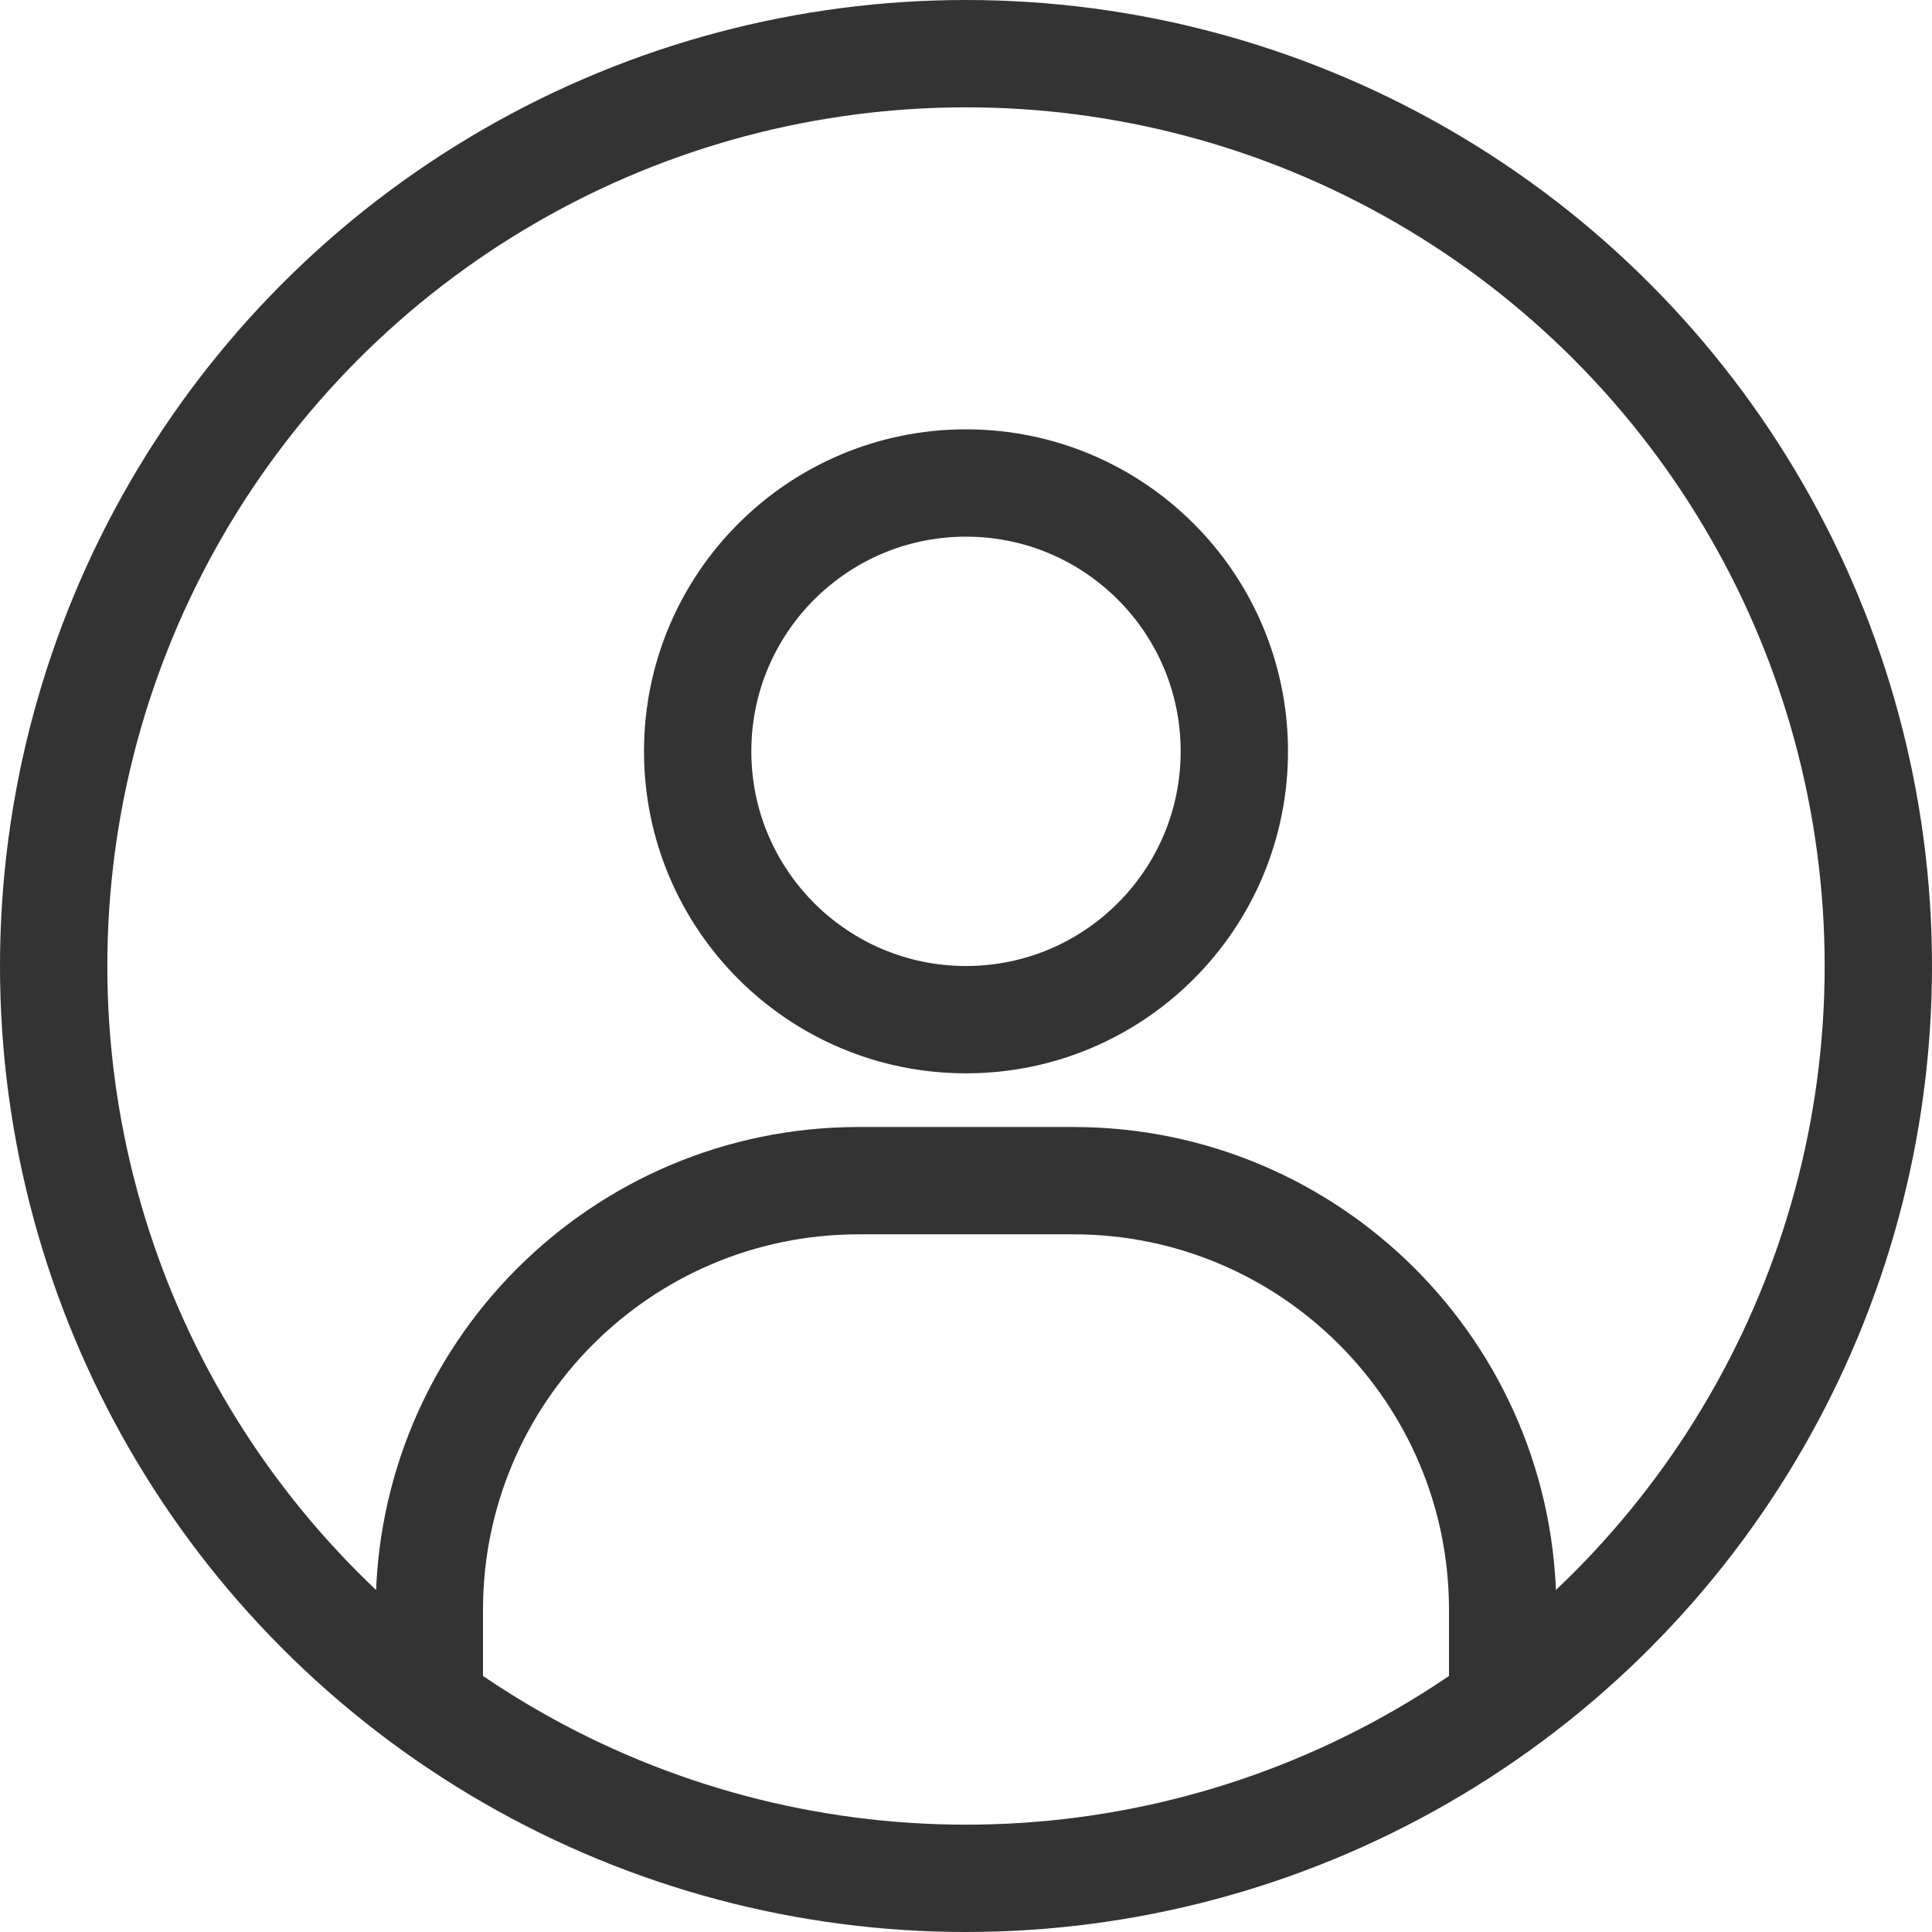 <svg width="18" height="18" viewBox="0 0 18 18" fill="none" xmlns="http://www.w3.org/2000/svg">
<g id="Group 14">
<circle id="Ellipse 4" cx="9" cy="9" r="8.5" stroke="#333333"/>
<circle id="Ellipse 6" cx="9" cy="7" r="2.5" stroke="#333333"/>
<path id="Rectangle 53" d="M14 16V15C14 12.791 12.209 11 10 11H8C5.791 11 4 12.791 4 15V16" stroke="#333333"/>
</g>
</svg>
